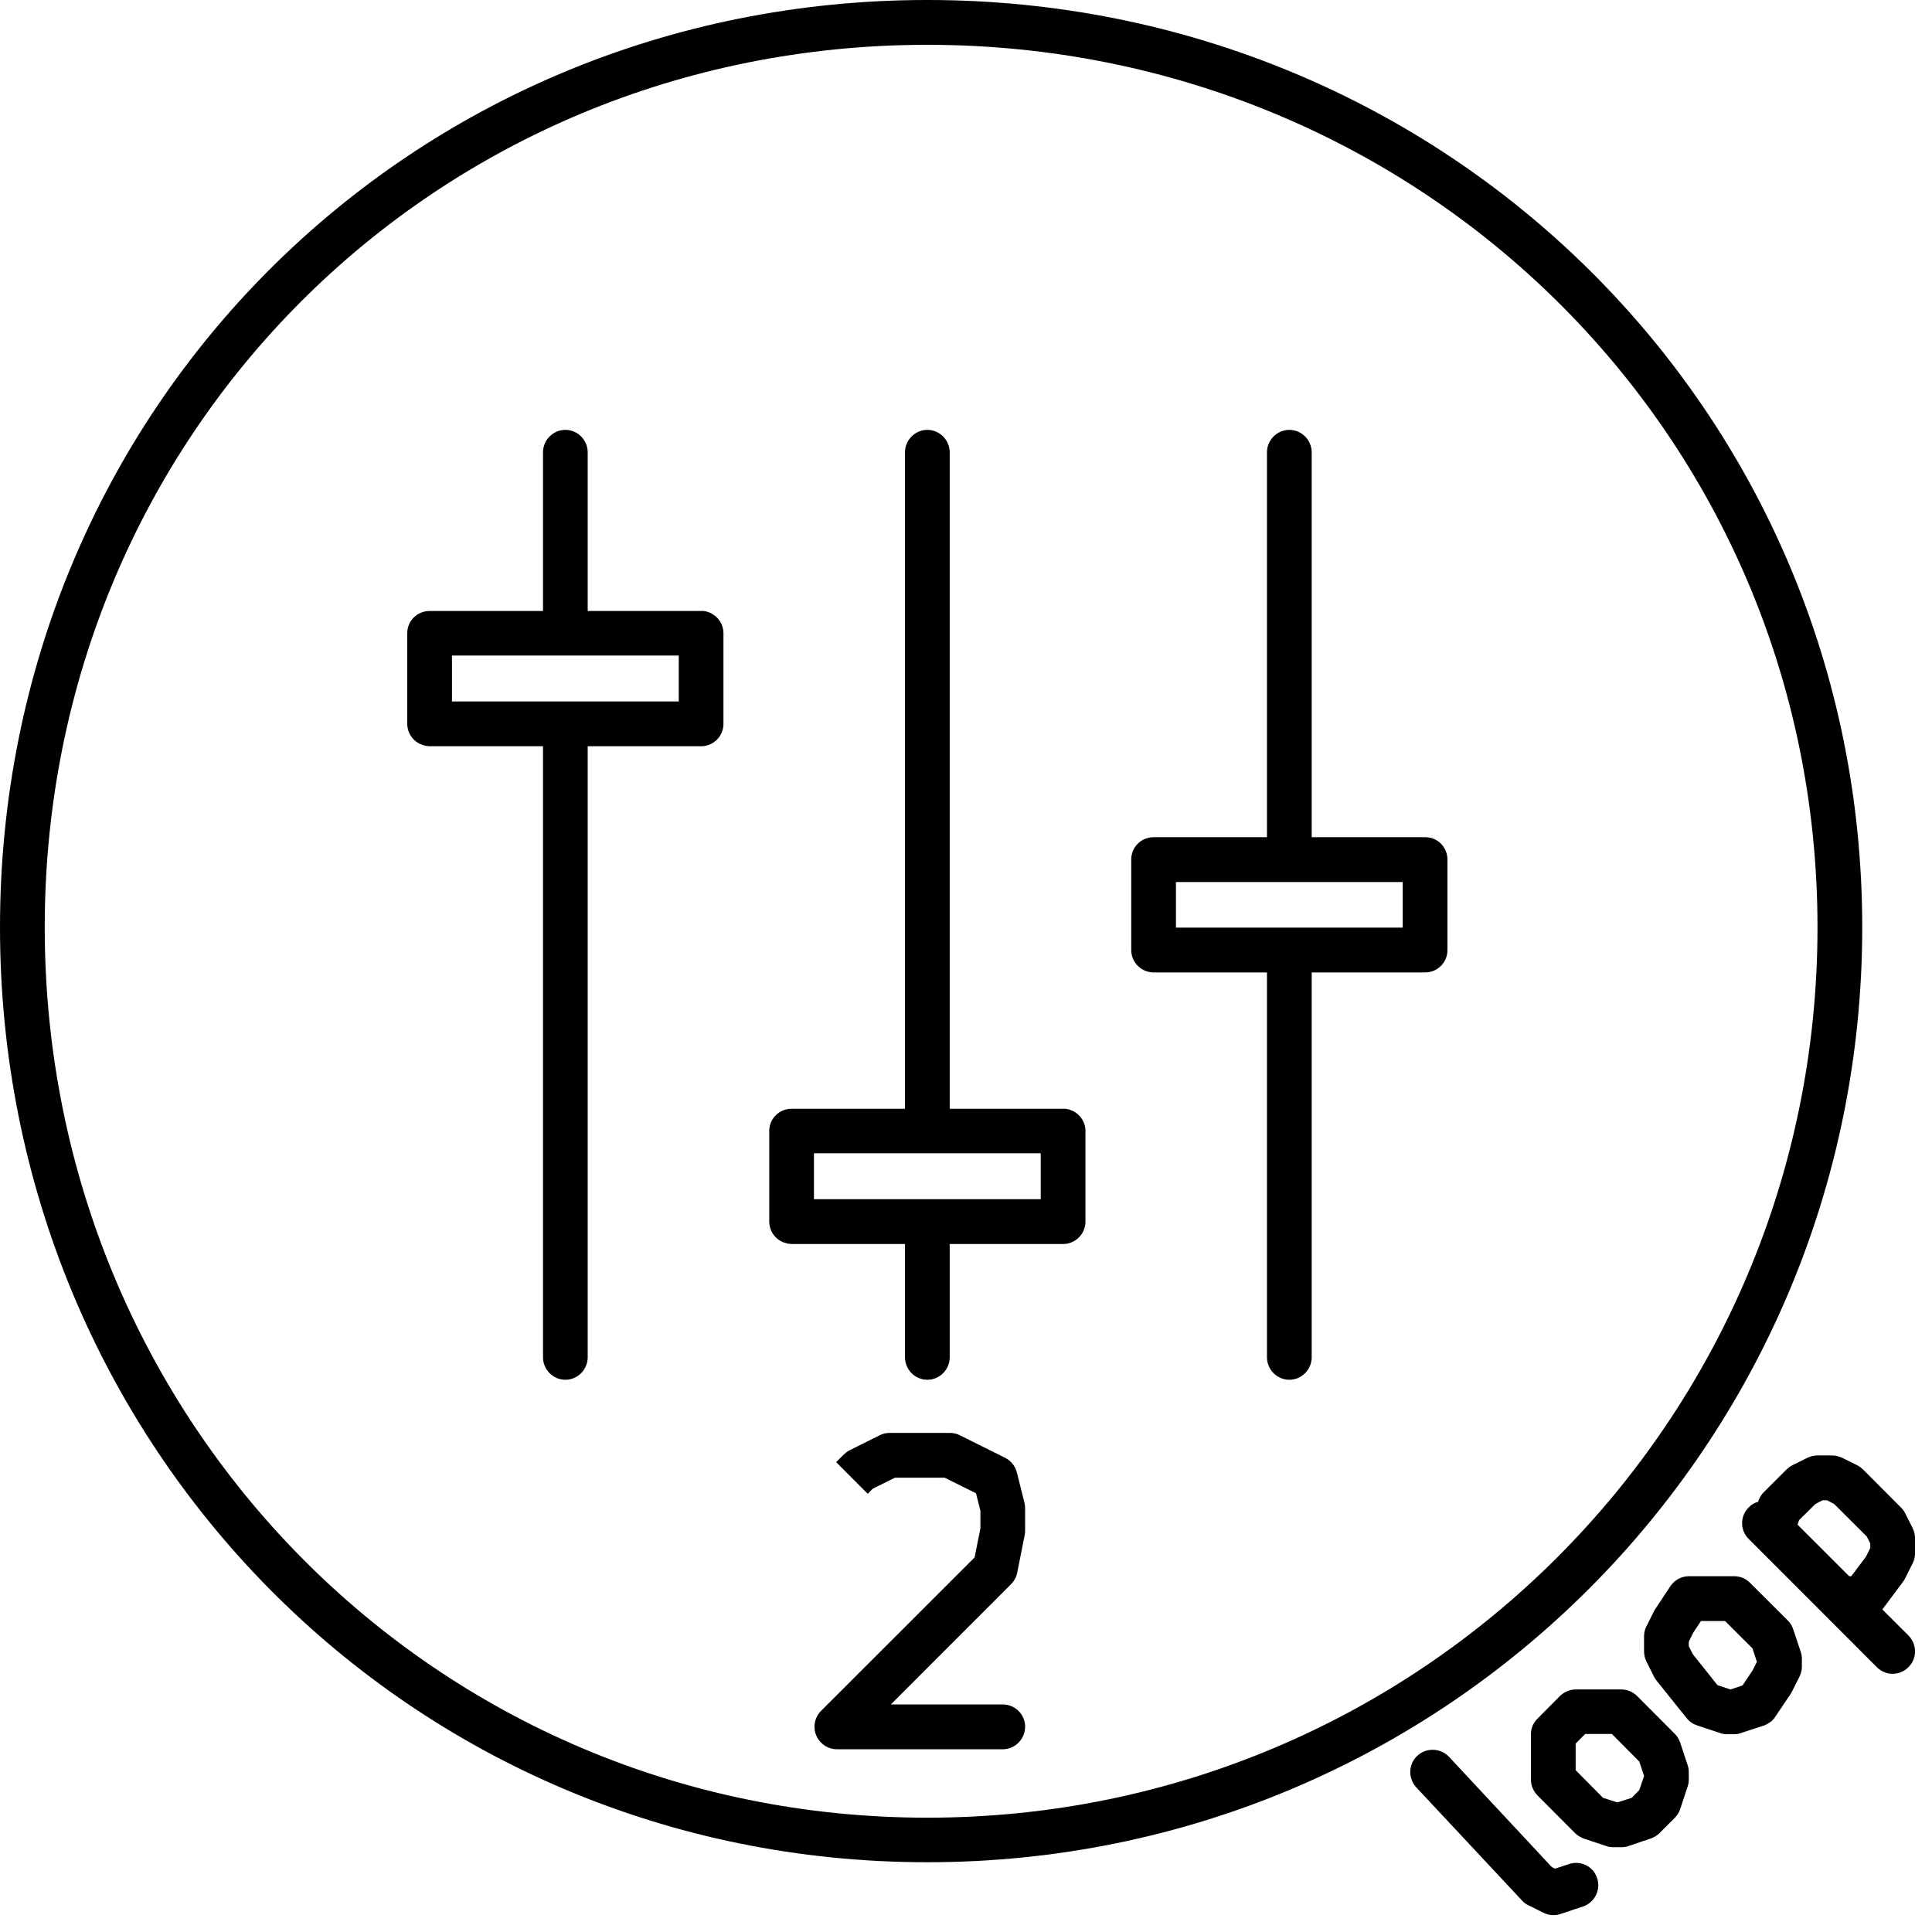 <?xml version="1.0" encoding="UTF-8" standalone="no"?>
<!DOCTYPE svg PUBLIC "-//W3C//DTD SVG 1.1//EN" "http://www.w3.org/Graphics/SVG/1.1/DTD/svg11.dtd">
<svg width="100%" height="100%" viewBox="0 0 72 72" version="1.1" xmlns="http://www.w3.org/2000/svg" xmlns:xlink="http://www.w3.org/1999/xlink" xml:space="preserve" xmlns:serif="http://www.serif.com/" style="fill-rule:evenodd;clip-rule:evenodd;stroke-linejoin:round;stroke-miterlimit:2;">
    <g transform="matrix(1,0,0,1,-199.062,-3118.44)">
        <path d="M257.012,3188.08L257.528,3187.91C257.964,3187.76 258.437,3187.99 258.582,3188.43C258.728,3188.87 258.492,3189.34 258.055,3189.49L257.212,3189.77C257.002,3189.84 256.773,3189.82 256.576,3189.72L256.014,3189.44C255.925,3189.4 255.845,3189.34 255.777,3189.26L251.843,3185.05C251.529,3184.71 251.547,3184.18 251.883,3183.87C252.219,3183.56 252.747,3183.58 253.061,3183.91L256.893,3188.02L257.012,3188.08ZM268.462,3153C268.462,3133.71 252.915,3118.44 233.621,3118.44C214.326,3118.44 199.062,3133.71 199.062,3153C199.062,3172.3 214.328,3187.84 233.621,3187.84C252.913,3187.84 268.462,3172.29 268.462,3153ZM260.597,3186.95L259.741,3187.24C259.657,3187.27 259.568,3187.28 259.478,3187.28L259.197,3187.28C259.107,3187.28 259.018,3187.27 258.933,3187.24L258.09,3186.96C257.968,3186.91 257.856,3186.85 257.765,3186.76L256.359,3185.35C256.203,3185.19 256.115,3184.98 256.115,3184.76L256.115,3183.07C256.115,3182.85 256.203,3182.64 256.359,3182.49L257.202,3181.64C257.359,3181.49 257.571,3181.4 257.792,3181.4L259.478,3181.4C259.699,3181.4 259.911,3181.49 260.067,3181.64L261.472,3183.05C261.564,3183.14 261.633,3183.25 261.674,3183.37L261.955,3184.22C261.983,3184.3 261.998,3184.39 261.998,3184.48L261.998,3184.76C261.998,3184.85 261.983,3184.94 261.955,3185.02L261.674,3185.87C261.633,3185.99 261.564,3186.1 261.472,3186.19L260.872,3186.79L260.745,3186.88L260.597,3186.95ZM266.795,3153C266.795,3171.37 251.99,3186.18 233.621,3186.18C215.255,3186.18 200.729,3171.37 200.729,3153C200.729,3134.64 215.256,3120.11 233.621,3120.11C251.988,3120.11 266.795,3134.64 266.795,3153ZM258.137,3183.06L257.782,3183.42L257.782,3184.41L258.804,3185.44L259.332,3185.61L259.343,3185.61L259.871,3185.44L260.155,3185.15L260.331,3184.63L260.331,3184.62L260.155,3184.09L259.133,3183.06L258.137,3183.06ZM231.586,3173.92L231.4,3174.11L230.222,3172.93L230.503,3172.65C230.566,3172.59 230.639,3172.53 230.719,3172.49L231.843,3171.93C231.959,3171.87 232.087,3171.84 232.216,3171.84L234.465,3171.84C234.594,3171.84 234.722,3171.87 234.837,3171.93L236.524,3172.77C236.741,3172.88 236.9,3173.08 236.959,3173.32L237.24,3174.44C237.257,3174.51 237.265,3174.58 237.265,3174.64L237.265,3175.49C237.265,3175.54 237.26,3175.6 237.249,3175.65L236.968,3177.06C236.936,3177.22 236.856,3177.36 236.74,3177.48L232.261,3181.96L236.432,3181.96C236.892,3181.96 237.265,3182.33 237.265,3182.79C237.265,3183.25 236.892,3183.63 236.432,3183.63L230.249,3183.63C229.912,3183.63 229.608,3183.42 229.479,3183.11C229.35,3182.8 229.421,3182.44 229.66,3182.2L235.383,3176.48L235.599,3175.4L235.599,3174.74L235.435,3174.09L234.268,3173.51L232.413,3173.51L231.586,3173.92ZM264.816,3182.74L263.957,3183.02C263.872,3183.05 263.783,3183.07 263.694,3183.07L263.413,3183.07C263.323,3183.07 263.234,3183.05 263.149,3183.02L262.306,3182.74C262.154,3182.69 262.019,3182.6 261.919,3182.47L260.795,3181.07C260.758,3181.02 260.726,3180.97 260.7,3180.92L260.419,3180.36C260.361,3180.24 260.331,3180.11 260.331,3179.98L260.331,3179.42C260.331,3179.29 260.361,3179.16 260.419,3179.05L260.7,3178.49C260.715,3178.45 260.733,3178.43 260.752,3178.4L261.314,3177.55C261.469,3177.32 261.729,3177.18 262.007,3177.18L263.694,3177.18C263.915,3177.18 264.127,3177.27 264.283,3177.43L265.688,3178.83C265.78,3178.92 265.849,3179.03 265.89,3179.16L266.171,3180C266.199,3180.09 266.213,3180.17 266.213,3180.26L266.213,3180.55C266.213,3180.67 266.183,3180.8 266.125,3180.92L265.844,3181.48C265.829,3181.51 265.811,3181.54 265.792,3181.57L265.179,3182.48L265.087,3182.58L264.954,3182.67L264.841,3182.73L264.816,3182.74ZM262.453,3178.85L262.167,3179.28L261.998,3179.62L261.998,3179.79L262.151,3180.09L263.066,3181.24L263.548,3181.4L263.558,3181.4L264.002,3181.25L264.377,3180.69L264.536,3180.37L264.371,3179.87L263.349,3178.85L262.453,3178.85ZM264.581,3174.41L264.589,3174.38C264.63,3174.26 264.699,3174.14 264.791,3174.05L265.634,3173.21C265.697,3173.15 265.77,3173.09 265.85,3173.05L266.413,3172.77C266.528,3172.72 266.656,3172.68 266.785,3172.68L267.347,3172.68C267.477,3172.68 267.604,3172.72 267.72,3172.77L268.282,3173.05C268.362,3173.09 268.435,3173.15 268.499,3173.21L269.904,3174.62C269.967,3174.68 270.02,3174.75 270.06,3174.83L270.341,3175.39C270.399,3175.51 270.429,3175.64 270.429,3175.77L270.429,3176.33C270.429,3176.46 270.399,3176.59 270.341,3176.7L270.06,3177.26C270.038,3177.31 270.011,3177.35 269.981,3177.39L269.211,3178.42L270.185,3179.39C270.51,3179.72 270.51,3180.25 270.185,3180.57C269.86,3180.9 269.332,3180.9 269.006,3180.57L264.229,3175.79C263.903,3175.47 263.903,3174.94 264.229,3174.62C264.33,3174.51 264.452,3174.44 264.581,3174.41ZM267.974,3177.18L268.055,3177.18L268.603,3176.45L268.762,3176.13L268.762,3175.96L268.63,3175.7L267.416,3174.49L267.151,3174.35L266.982,3174.35L266.717,3174.49L266.108,3175.09L266.052,3175.26L267.974,3177.18ZM246.278,3149.64L246.278,3135.3C246.278,3134.84 246.652,3134.46 247.112,3134.46C247.572,3134.46 247.945,3134.84 247.945,3135.3L247.945,3149.64L252.171,3149.64L252.205,3149.64L252.242,3149.64L252.273,3149.65L252.31,3149.65L252.344,3149.66L252.374,3149.66L252.404,3149.67L252.428,3149.68L252.438,3149.68C252.765,3149.79 253.002,3150.1 253.004,3150.47L253.004,3150.47L253.004,3153.85C253.004,3154.31 252.631,3154.68 252.171,3154.68L247.945,3154.68L247.945,3169.02C247.945,3169.48 247.572,3169.86 247.112,3169.86C246.652,3169.86 246.278,3169.48 246.278,3169.02L246.278,3154.68L242.053,3154.68L242.018,3154.68L241.989,3154.68L241.962,3154.67L241.936,3154.67L241.931,3154.67C241.529,3154.61 241.22,3154.26 241.22,3153.85L241.22,3150.47L241.22,3150.44L241.222,3150.41L241.225,3150.38L241.227,3150.36C241.281,3149.95 241.631,3149.64 242.053,3149.64L246.278,3149.64ZM232.788,3159.76L232.788,3135.3C232.788,3134.84 233.161,3134.46 233.621,3134.46C234.081,3134.46 234.455,3134.84 234.455,3135.3L234.455,3159.76L238.68,3159.76L238.715,3159.76L238.752,3159.76L238.783,3159.76L238.82,3159.77L238.853,3159.78L238.883,3159.78L238.913,3159.79L238.938,3159.8L238.962,3159.81C239.282,3159.92 239.511,3160.23 239.514,3160.58L239.514,3160.59L239.514,3163.96L239.513,3164L239.511,3164.03L239.507,3164.07L239.502,3164.1L239.497,3164.13L239.491,3164.16L239.49,3164.16C239.401,3164.53 239.072,3164.8 238.68,3164.8L234.455,3164.8L234.455,3169.02C234.455,3169.48 234.081,3169.86 233.621,3169.86C233.161,3169.86 232.788,3169.48 232.788,3169.02L232.788,3164.8L228.563,3164.8L228.528,3164.8L228.497,3164.79L228.465,3164.79L228.434,3164.79L228.403,3164.78L228.367,3164.77L228.332,3164.76L228.298,3164.75L228.264,3164.74L228.232,3164.73L228.199,3164.71L228.168,3164.7L228.138,3164.68L228.113,3164.66L228.088,3164.65L228.068,3164.63L228.064,3164.63C227.873,3164.49 227.745,3164.26 227.731,3164.01L227.729,3163.98L227.729,3163.96L227.729,3160.59L227.73,3160.56L227.732,3160.52L227.735,3160.49L227.74,3160.46L227.745,3160.43L227.752,3160.4L227.758,3160.37C227.854,3160.02 228.178,3159.76 228.562,3159.76L228.563,3159.76L232.788,3159.76ZM219.298,3141.21L219.298,3135.3C219.298,3134.84 219.671,3134.46 220.131,3134.46C220.591,3134.46 220.964,3134.84 220.964,3135.3L220.964,3141.21L225.19,3141.21L225.224,3141.21L225.256,3141.21L225.287,3141.21L225.319,3141.22L225.355,3141.22L225.391,3141.23L225.423,3141.24L225.452,3141.25L225.481,3141.26L225.51,3141.27L225.533,3141.28L225.556,3141.29L225.578,3141.3L225.583,3141.31C225.836,3141.44 226.011,3141.7 226.023,3142.01L226.023,3142.04L226.023,3145.41L226.023,3145.45L226.021,3145.48L226.018,3145.51L226.014,3145.54C225.955,3145.94 225.609,3146.25 225.19,3146.25L220.964,3146.25L220.964,3169.02C220.964,3169.48 220.591,3169.86 220.131,3169.86C219.671,3169.86 219.298,3169.48 219.298,3169.02L219.298,3146.25L215.072,3146.25L215.038,3146.25L215.006,3146.24L214.975,3146.24L214.938,3146.24L214.904,3146.23L214.874,3146.22L214.849,3146.22L214.834,3146.21C214.49,3146.11 214.239,3145.79 214.239,3145.41L214.239,3145.41L214.239,3142.04L214.24,3142.01L214.241,3141.97L214.245,3141.94L214.249,3141.91L214.255,3141.88L214.26,3141.85L214.265,3141.83C214.358,3141.47 214.684,3141.21 215.072,3141.21L215.072,3141.21L219.298,3141.21ZM237.847,3163.13L237.847,3161.42L229.396,3161.42L229.396,3163.13L237.847,3163.13ZM251.337,3151.31L242.886,3151.31L242.886,3153.01L251.337,3153.01L251.337,3151.31ZM224.357,3142.87L215.906,3142.87L215.906,3144.58L224.357,3144.58L224.357,3142.87Z"/>
    </g>
</svg>
